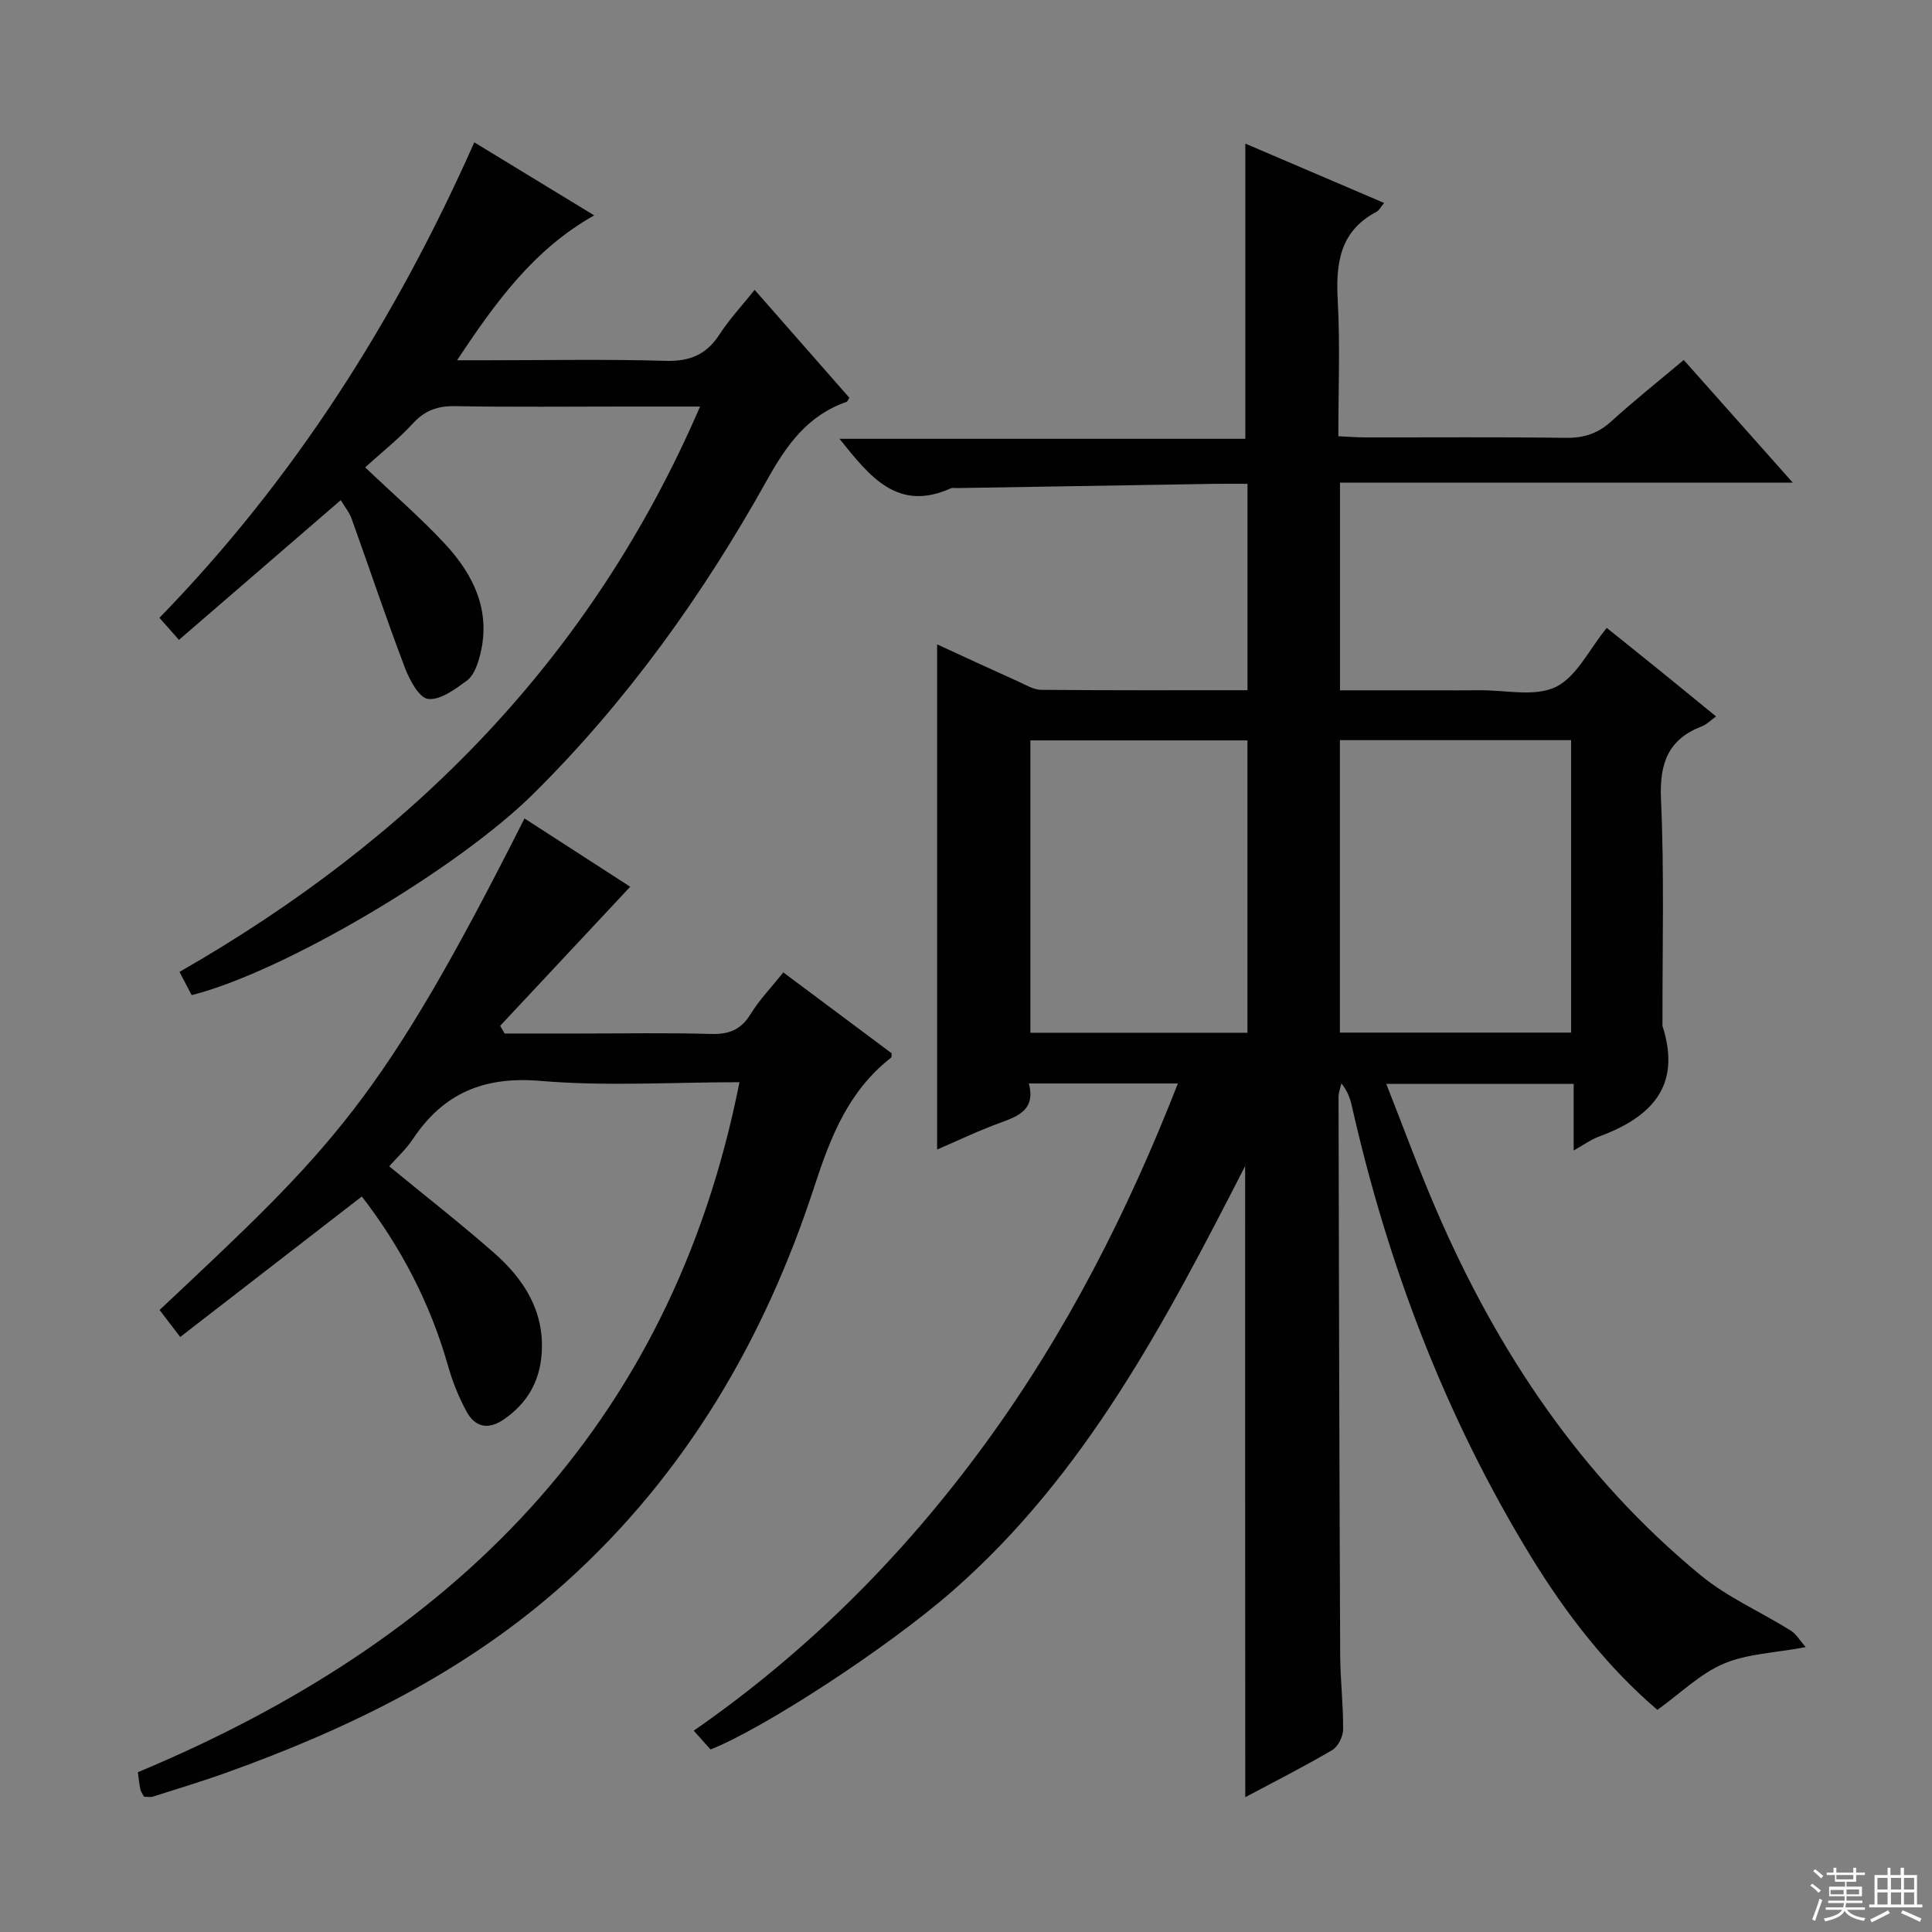 <svg enable-background="new 0 0 400 400" viewBox="0 0 400 400" xmlns="http://www.w3.org/2000/svg"><rect x="0" y="0" width="400" height="400" fill="#808080" stroke="none"/><g fill="#010102"><path d="m257.79 241.43c-16.52 32.23-33.1 63.98-60.69 88.06-13.67 11.93-39.1 28.42-49.99 32.72-.94-1.05-2.04-2.28-3.48-3.89 23.62-16.39 43.49-36.34 60.3-59.35 16.75-22.92 29.51-47.96 39.94-74.65-10.62 0-20.55 0-30.85 0 1.38 5.34-2.02 6.71-5.86 8.11-4.62 1.68-9.07 3.82-13.14 5.57 0-17.73 0-35.16 0-52.6 0-17.3 0-34.59 0-51.99 5.2 2.39 11.04 5.1 16.91 7.74 1.5.68 3.08 1.66 4.62 1.67 14.13.13 28.27.08 42.73.08 0-14.3 0-28.2 0-42.73-2.35 0-4.46-.03-6.56 0-17.81.29-35.62.59-53.43.88-.5.01-1.06-.11-1.49.08-10.95 4.89-16.68-2.4-22.99-10.28h84.02c0-20.7 0-40.71 0-61.12 9.34 4 18.88 8.08 28.74 12.29-.75.89-1.05 1.55-1.56 1.82-7.69 4.03-8.47 10.76-8.04 18.52.5 9.13.12 18.3.12 27.96 2.06.09 3.83.24 5.61.24 13.83.02 27.66-.1 41.49.09 3.74.05 6.65-.9 9.43-3.43 4.77-4.34 9.83-8.35 14.98-12.69 7.45 8.38 14.62 16.44 22.57 25.39-31.8 0-62.6 0-93.74 0v43h19.89c3 0 6 .03 9-.01 5.32-.06 11.41 1.42 15.76-.67 4.33-2.09 6.93-7.78 10.58-12.24 3.66 2.94 7.38 5.91 11.07 8.9 3.74 3.03 7.46 6.08 11.56 9.43-1.13.81-1.91 1.65-2.87 2.02-7.07 2.7-8.86 7.68-8.53 15.13.7 15.47.27 30.98.31 46.48 0 .17-.04.35.01.5 4.05 12.57-2.5 18.95-13.31 22.92-1.52.56-2.87 1.57-5.09 2.82 0-4.84 0-9.17 0-13.8-13.12 0-25.53 0-38.8 0 3.51 8.9 6.69 17.59 10.35 26.08 12.63 29.29 29.96 55.29 54.78 75.69 5.56 4.57 12.41 7.55 18.58 11.4 1.2.75 1.98 2.15 3.13 3.45-6.43 1.21-12.13 1.36-17 3.44-4.84 2.06-8.85 6.06-13.7 9.55-10.2-8.67-18.87-19.77-26.24-31.83-17.66-28.9-29.55-60.15-37.01-93.14-.36-1.58-.88-3.13-2.18-4.73-.21.94-.59 1.89-.59 2.83.08 38.49.17 76.98.34 115.47.02 5.15.65 10.3.61 15.44-.01 1.47-1.04 3.57-2.25 4.28-5.85 3.44-11.92 6.51-18.01 9.76-.03-43.61-.03-86.87-.03-130.66zm19.62-88.19v60.55h47.87c0-20.25 0-40.28 0-60.55-16 0-31.74 0-47.87 0zm-19.14.05c-15.13 0-30 0-44.94 0v60.53h44.94c0-20.23 0-40.28 0-60.53z"/><path d="m29.82 372c-.34-.66-.67-1.07-.76-1.53-.21-.96-.29-1.94-.52-3.55 64.71-27.03 110.31-71.02 124.56-142.86-13.9 0-27.62.88-41.16-.27-11.72-1-20.15 2.52-26.5 12.1-1.35 2.04-3.22 3.72-4.86 5.58 7.35 6.04 14.68 11.76 21.66 17.88 6.2 5.44 10.5 12.06 9.91 20.84-.39 5.84-3.02 10.41-7.91 13.73-3.16 2.15-5.86 1.55-7.58-1.56-1.66-3.01-2.97-6.3-3.91-9.61-3.68-12.95-9.77-24.6-17.84-35.03-12.58 9.73-24.91 19.27-37.6 29.09-1.77-2.32-3.03-3.97-4.27-5.59 35.9-33.73 45.76-42.69 75.55-101.77 7.68 4.96 15.33 9.9 21.89 14.14-8.97 9.6-17.95 19.2-26.93 28.8l.93 1.59h15.69c9 0 18-.18 26.99.09 3.73.11 6.24-.84 8.24-4.11 1.8-2.94 4.26-5.48 6.78-8.63 7.63 5.7 15.04 11.22 22.43 16.74-.05.38.02.8-.13.92-8.78 6.84-12.51 16.33-15.88 26.68-10.27 31.47-26.55 59.48-51.41 81.87-20.47 18.44-44.72 30.29-70.4 39.5-4.99 1.79-10.08 3.31-15.13 4.93-.43.15-.96.03-1.84.03z"/><path d="m144.94 84.17c-5.83 0-10.77 0-15.7 0-11.66 0-23.33.13-34.98-.08-3.61-.06-6.26.85-8.75 3.55-3.02 3.29-6.58 6.1-9.91 9.12 6.01 5.72 11.56 10.5 16.52 15.84 6.13 6.6 9.75 14.3 7.11 23.64-.48 1.7-1.26 3.73-2.57 4.68-2.42 1.76-5.48 4.07-8.02 3.79-1.86-.2-3.87-3.96-4.83-6.51-3.87-10.19-7.32-20.54-11.01-30.8-.49-1.36-1.47-2.54-2.25-3.85-11.2 9.67-22.23 19.19-33.5 28.93-1.66-1.88-2.73-3.09-4.04-4.57 27.83-28.58 48.85-61.64 65.19-98.44 8.34 5.08 16.36 9.97 24.82 15.12-12.46 7.02-20.32 17.82-28.39 30h6.14c12.33 0 24.66-.25 36.98.12 5.03.15 8.48-1.25 11.2-5.45 2.06-3.17 4.68-5.98 7.29-9.25 6.73 7.67 13.18 15.01 19.61 22.34-.25.37-.37.78-.61.86-8.02 2.81-12.36 8.87-16.42 16.15-13.25 23.77-29.01 45.81-48.44 65.04-15.79 15.63-51.76 36.87-70.7 41.63-.76-1.45-1.57-3-2.52-4.81 48.15-27.56 85.29-64.93 107.78-117.05z"/></g><path d="m374.8 390.4.4-.4c.7.5 1.3 1 1.8 1.4l-.5.5c-.5-.6-1.1-1.1-1.7-1.5zm1 7.3-.6-.3c.5-1.4 1.1-2.8 1.5-4.3.2.1.4.2.6.3-.5 1.3-1 2.8-1.5 4.3zm-.4-10.3.4-.4c.4.3 1 .8 1.7 1.4l-.5.5c-.4-.5-1-1-1.6-1.5zm2.5.3h1.7v-1h.6v1h3.5v-1h.6v1h1.8v.5h-1.8v1.4h-2v1h3.2v2h-3.2v.9h3.3v.5h-3.4c0 .3-.1.6-.1.9h4v.5h-3.7c.7.9 1.9 1.5 3.8 1.7-.1.2-.2.4-.3.6-2.1-.4-3.5-1.1-4-2.1-.4 1-1.8 1.7-4 2.2-.1-.2-.2-.4-.3-.6 2.1-.4 3.4-1 3.8-1.8h-3.4v-.5h3.6c.1-.3.1-.6.2-.9h-3.3v-.5h3.4c0-.3 0-.6 0-.9h-3.2v-2h3.3v-1h-2.1v-1.4h-1.7v-.5zm1.1 3.5v1h2.7c0-.3 0-.4 0-.4 0-.1 0-.2 0-.2 0-.1 0-.2 0-.3h-2.7zm1.2-3v.9h3.5v-.9zm4.7 3h-2.6v.6.4h2.6z" fill="#fbfcfa"/><path d="m393.6 386.7h.6v1.5h2.7v6.1h1.1v.6h-11v-.6h1.1v-6.1h2.7v-1.5h.6v1.5h2.1v-1.5zm-2.7 8.8.4.6c-1.2.6-2.5 1.3-3.8 1.9-.1-.2-.2-.4-.3-.6 1.2-.6 2.5-1.2 3.7-1.9zm-2.2-6.7v2.4h2.1v-2.4zm0 3v2.5h2.1v-2.5zm2.8-3v2.4h2.1v-2.4zm0 3v2.5h2.1v-2.5zm6 6.1c-1.4-.7-2.7-1.3-3.9-1.8l.3-.6c1.5.6 2.7 1.2 3.9 1.7zm-1.2-9.1h-2.1v2.4h2.1zm-2.1 3v2.5h2.1v-2.5z" fill="#fbfcfa"/></svg>